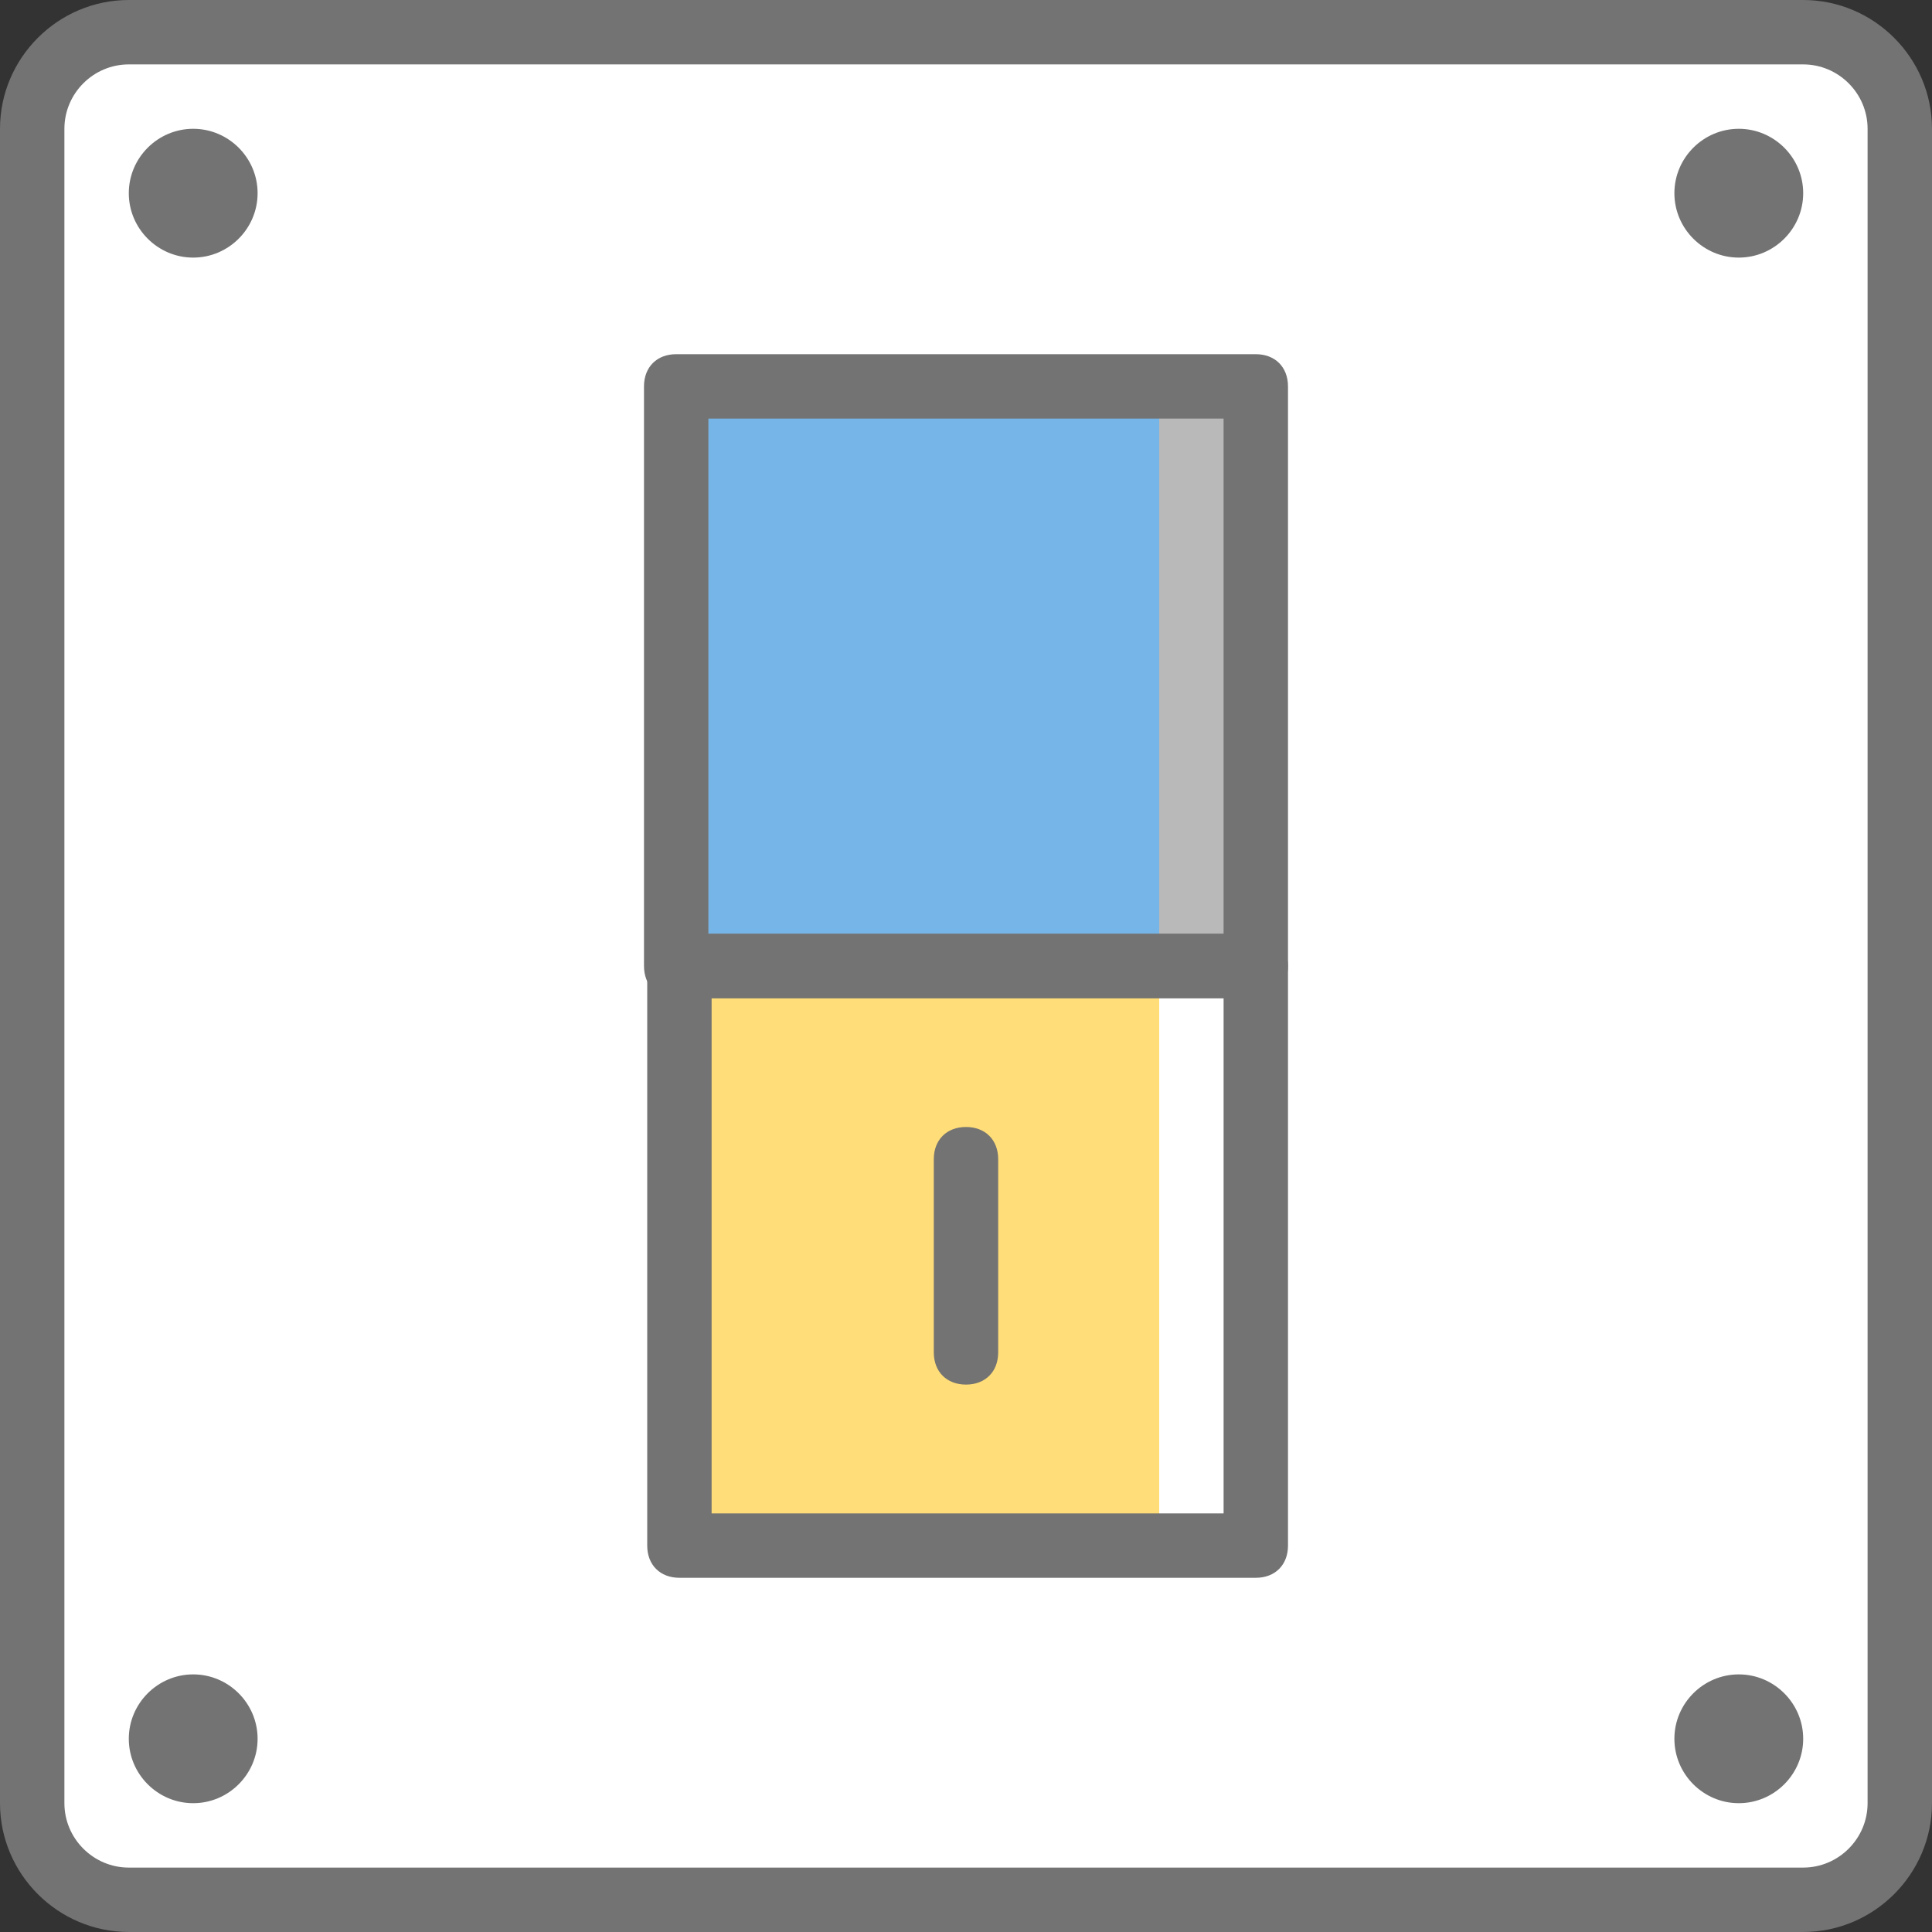 <!DOCTYPE svg PUBLIC "-//W3C//DTD SVG 1.1//EN" "http://www.w3.org/Graphics/SVG/1.1/DTD/svg11.dtd">
<!-- Uploaded to: SVG Repo, www.svgrepo.com, Transformed by: SVG Repo Mixer Tools -->
<svg height="256px" width="256px" version="1.1" id="Layer_1" xmlns="http://www.w3.org/2000/svg" xmlns:xlink="http://www.w3.org/1999/xlink" viewBox="0 0 503.61 503.61" xml:space="preserve" fill="#737373">
<rect x="0" y="0" width="503.61" height="503.61" fill="#333333" stroke="none"/>
<g id="SVGRepo_bgCarrier" stroke-width="0"/>
<g id="SVGRepo_tracerCarrier" stroke-linecap="round" stroke-linejoin="round"/>
<g id="SVGRepo_iconCarrier"> <g transform="translate(1 1)"> <path style="fill:#FFFFFF00;" d="M469.033,494.213H32.574c-14.269,0-25.18-10.911-25.18-25.18V32.574 c0-14.269,10.911-25.18,25.18-25.18h436.459c14.269,0,25.18,10.911,25.18,25.18v436.459 C494.213,483.302,483.302,494.213,469.033,494.213"/> <path style="fill:#75B5E7;" d="M176.102,250.803h150.243V99.721H176.102V250.803z"/> <path style="fill:#FFDD78;" d="M175.262,401.885h151.082V250.803H175.262V401.885z"/> <path style="fill:#b9b9b9;" d="M301.164,250.803h25.18V99.721h-25.18V250.803z"/> <g> <path style="fill:#FFFFFF00;" d="M301.164,401.885h25.18V250.803h-25.18V401.885z"/> <path style="fill:#FFFFFF00;" d="M469.033,494.213L469.033,494.213V7.393c14.269,0,25.18,10.911,25.18,25.18v436.459 C494.213,483.302,483.302,494.213,469.033,494.213"/> </g> <path style="fill:#FFFFFF00;" d="M32.574,494.213L32.574,494.213V7.393c-13.43,0-25.18,10.911-25.18,25.18v436.459 C7.393,483.302,19.144,494.213,32.574,494.213"/> <path d="M469.033,502.607H32.574C14.108,502.607-1,487.498-1,469.033V32.574C-1,14.108,14.108-1,32.574-1h436.459 c18.466,0,33.574,15.108,33.574,33.574v436.459C502.607,487.498,487.498,502.607,469.033,502.607z M32.574,15.787 c-9.233,0-16.787,7.554-16.787,16.787v436.459c0,9.233,7.554,16.787,16.787,16.787h436.459c9.233,0,16.787-7.554,16.787-16.787 V32.574c0-9.233-7.554-16.787-16.787-16.787H32.574z"/> <path d="M326.344,259.197H175.262c-5.036,0-8.393-3.357-8.393-8.393V99.721c0-5.036,3.357-8.393,8.393-8.393h151.082 c5.036,0,8.393,3.357,8.393,8.393v151.082C334.738,255.839,331.38,259.197,326.344,259.197z M183.656,242.41h134.295V108.115 H183.656V242.41z"/> <path d="M66.148,49.361c0-9.233-7.554-16.787-16.787-16.787s-16.787,7.554-16.787,16.787s7.554,16.787,16.787,16.787 S66.148,58.593,66.148,49.361"/> <path d="M66.148,452.246c0-9.233-7.554-16.787-16.787-16.787s-16.787,7.554-16.787,16.787c0,9.233,7.554,16.787,16.787,16.787 S66.148,461.479,66.148,452.246"/> <path d="M469.033,49.361c0-9.233-7.554-16.787-16.787-16.787c-9.233,0-16.787,7.554-16.787,16.787s7.554,16.787,16.787,16.787 C461.479,66.148,469.033,58.593,469.033,49.361"/> <path d="M469.033,452.246c0-9.233-7.554-16.787-16.787-16.787c-9.233,0-16.787,7.554-16.787,16.787 c0,9.233,7.554,16.787,16.787,16.787C461.479,469.033,469.033,461.479,469.033,452.246"/> <path d="M326.344,410.279H176.102c-5.036,0-8.393-3.357-8.393-8.393V250.803c0-5.036,3.357-8.393,8.393-8.393h150.243 c5.036,0,8.393,3.357,8.393,8.393v151.082C334.738,406.921,331.38,410.279,326.344,410.279z M184.495,393.492h133.456V259.197 H184.495V393.492z"/> <path d="M250.803,359.918c-5.036,0-8.393-3.357-8.393-8.393v-50.361c0-5.036,3.357-8.393,8.393-8.393s8.393,3.357,8.393,8.393 v50.361C259.197,356.561,255.839,359.918,250.803,359.918z"/> </g> </g>
</svg>